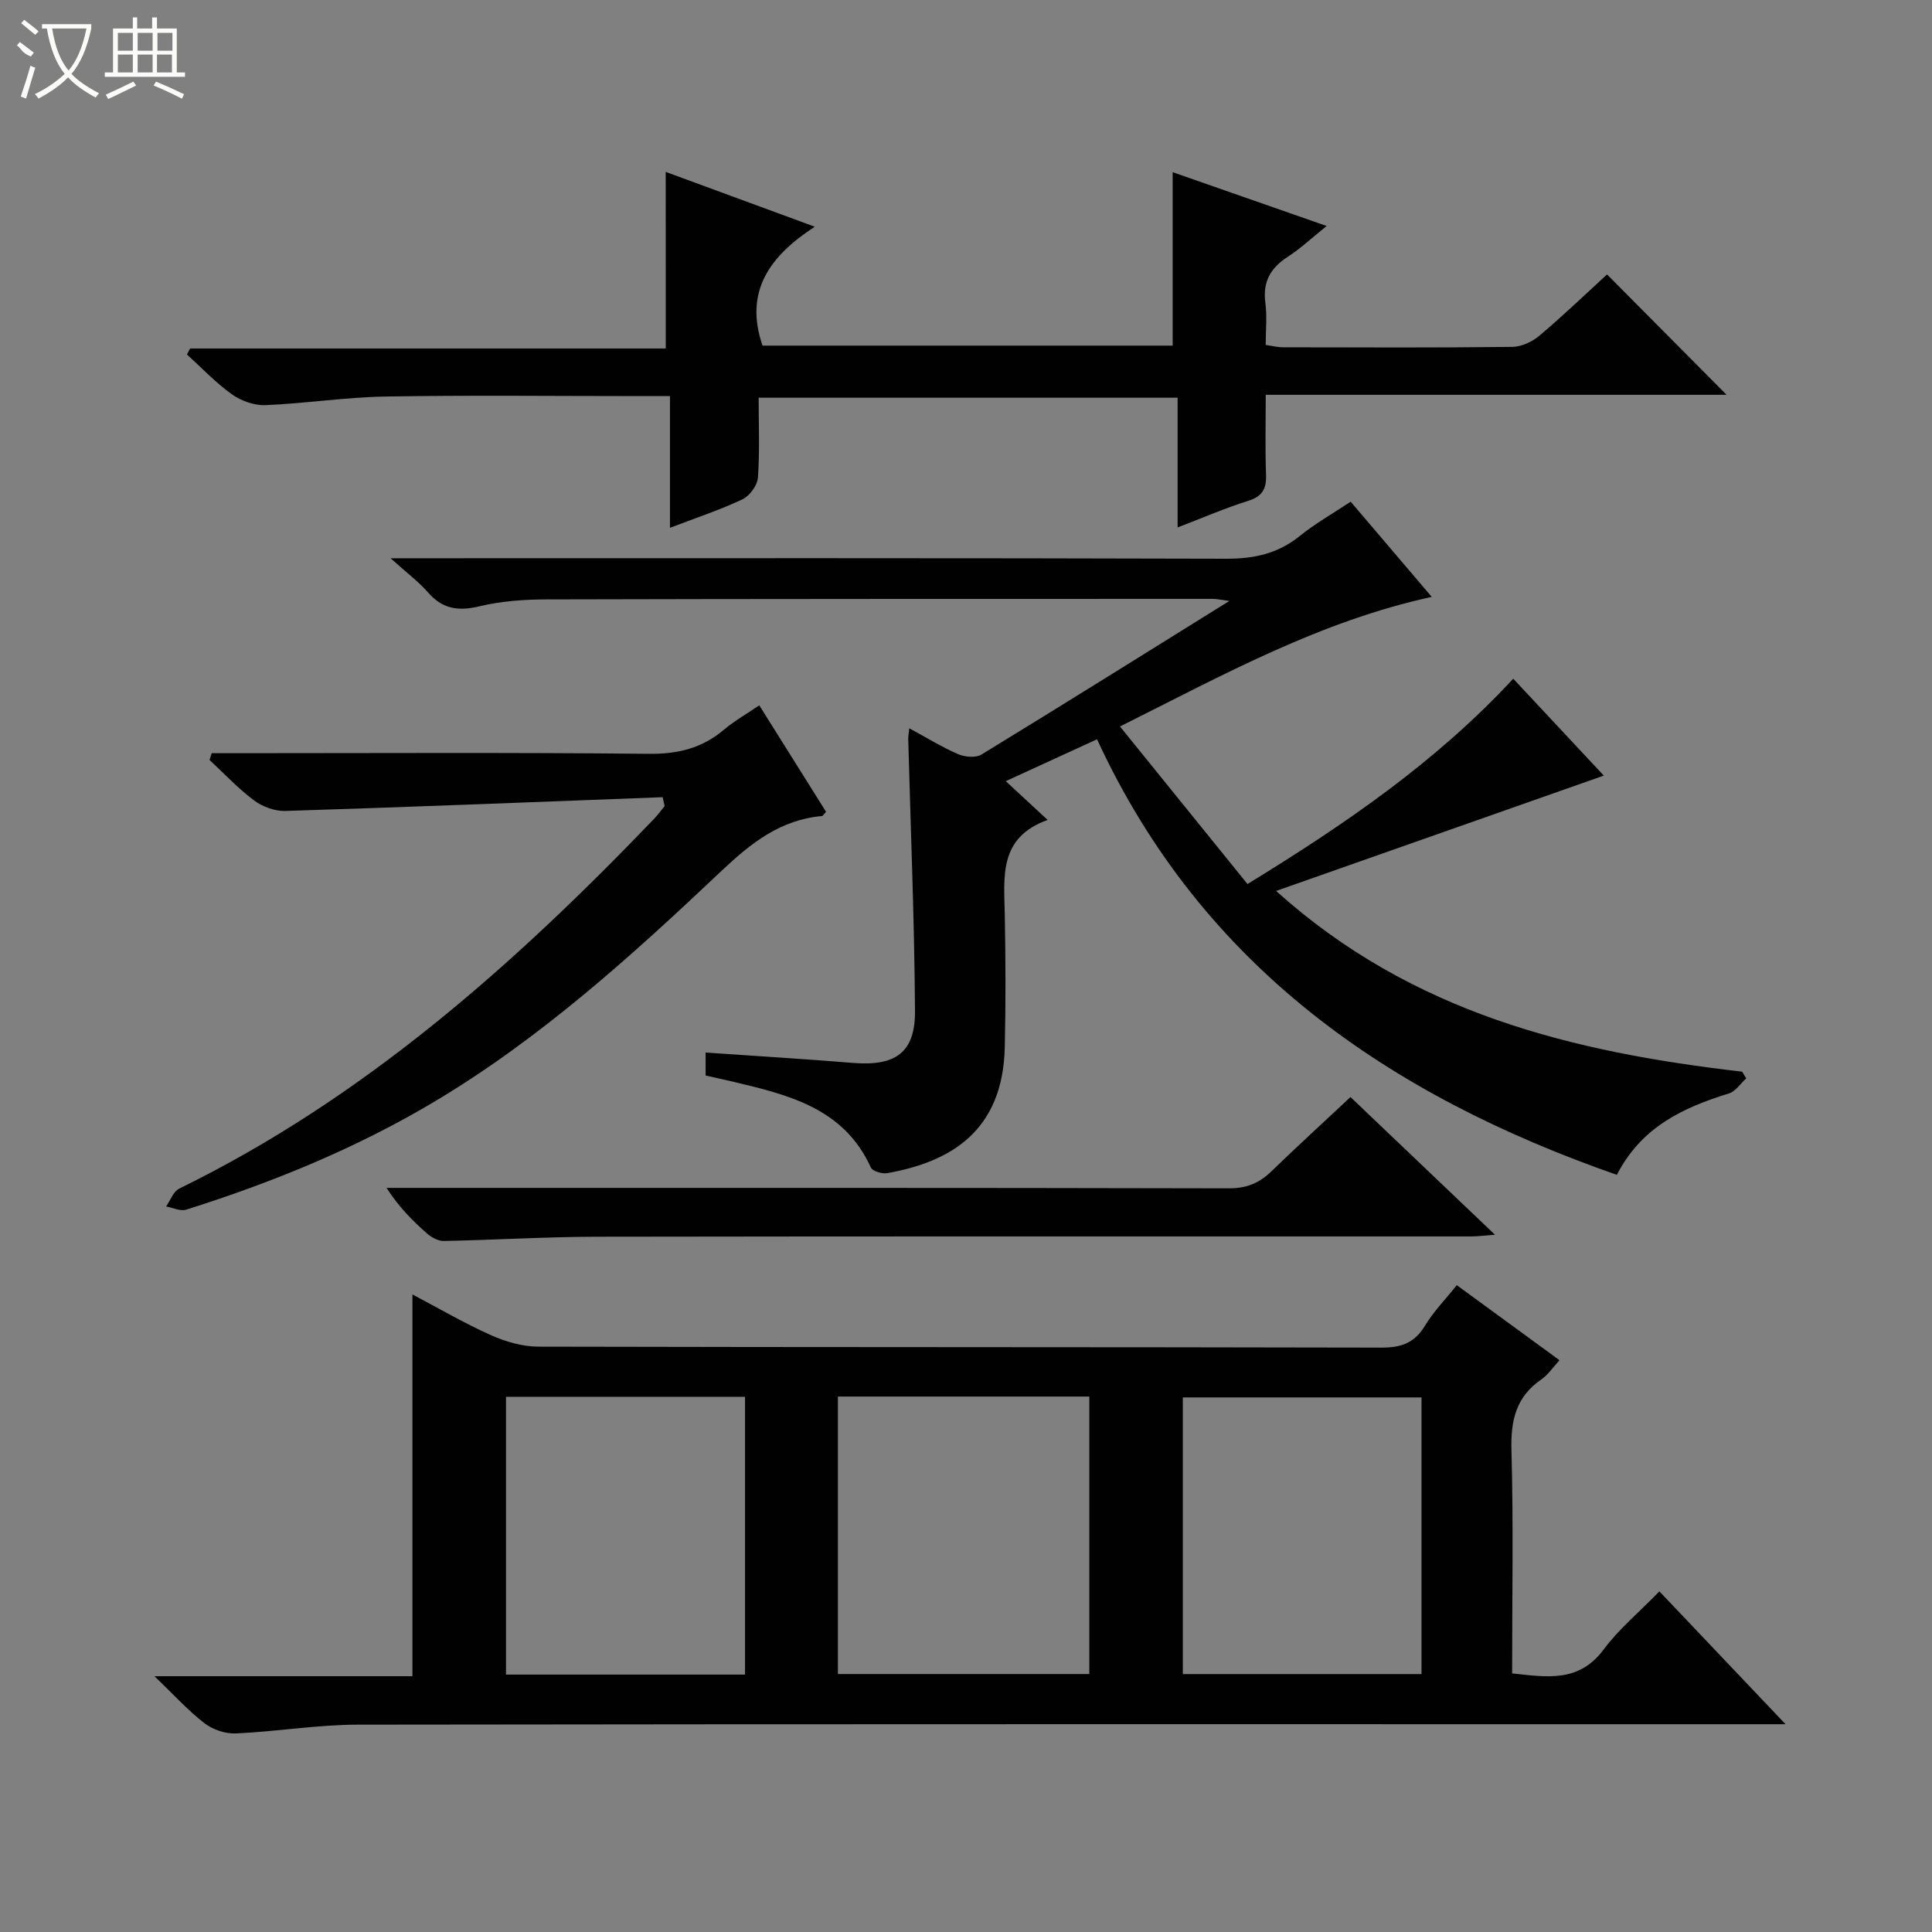 <svg enable-background="new 0 0 400 400" viewBox="0 0 400 400" xmlns="http://www.w3.org/2000/svg"><rect x="0" y="0" width="400" height="400" fill="#808080" stroke="none"/><g fill="#010102"><path d="m301.61 266.08c7.08 5.18 13.92 10.18 21.27 15.54-1.36 1.47-2.36 3.01-3.76 3.97-5.22 3.59-6.36 8.44-6.19 14.58.42 15.31.14 30.63.14 46.29 7.13.75 13.8 1.98 18.95-4.95 3.15-4.24 7.33-7.71 11.54-12.03 8.56 9.01 16.86 17.75 26.12 27.5-2.87 0-4.71 0-6.56 0-96.33 0-192.65-.05-288.98.09-8.43.01-16.86 1.44-25.31 1.82-2.16.1-4.78-.79-6.5-2.12-3.36-2.58-6.24-5.79-10.35-9.73h53.41c0-26.5 0-52.52 0-79.04 5.41 2.85 10.68 5.94 16.23 8.42 3.06 1.37 6.57 2.39 9.89 2.39 58.16.14 116.33.06 174.49.2 4.1.01 6.87-.95 9.03-4.54 1.77-2.93 4.24-5.45 6.58-8.39zm-128.13 23.06v57.45h52.05c0-19.36 0-38.37 0-57.45-17.51 0-34.63 0-52.05 0zm-68.72.05v57.52h49.49c0-19.28 0-38.34 0-57.52-16.63 0-32.92 0-49.49 0zm189.55.13c-16.67 0-33.05 0-49.42 0v57.28h49.42c0-19.27 0-38.19 0-57.28z"/><path d="m296.43 123.58c-23.11 5.04-42.98 16.04-64.55 26.83 9.07 11.21 17.65 21.82 26.4 32.62 20.5-12.56 39.17-25.41 55.02-42.51 6.55 7.01 12.86 13.76 18.75 20.06-22.32 7.86-44.57 15.69-67.85 23.88 28.22 25.41 61.59 33.38 96.49 37.42.28.46.57.92.85 1.38-1.18 1.07-2.19 2.69-3.57 3.12-9.45 2.93-18.08 6.88-23.22 16.86-47.25-16.5-85.86-43.06-107.62-90.18-6.27 2.88-12.29 5.64-18.9 8.67 2.79 2.59 5.37 4.98 8.67 8.03-10.17 3.64-9.02 11.74-8.87 19.58.17 9.16.21 18.33 0 27.49-.4 17.42-11.29 23.74-24.34 26.06-1.06.19-3.04-.4-3.39-1.17-5.56-12.24-16.94-15.01-28.38-17.73-1.91-.45-3.82-.86-5.83-1.32 0-1.59 0-3.01 0-4.75 10.32.72 20.39 1.31 30.43 2.14 8.85.73 12.98-2.08 12.92-10.76-.12-18.78-.9-37.56-1.4-56.34-.01-.49.09-.98.22-2.18 3.52 1.91 6.7 3.88 10.08 5.35 1.4.61 3.67.82 4.86.09 16.88-10.31 33.65-20.8 51.33-31.8-1.77-.23-2.62-.43-3.46-.43-45.98.01-91.97-.01-137.95.11-4.63.01-9.37.35-13.85 1.43-4.35 1.04-7.64.59-10.64-2.86-1.92-2.21-4.32-3.99-7.76-7.09h7.04c55.31 0 110.63-.07 165.94.1 5.77.02 10.7-1.04 15.23-4.69 3.22-2.6 6.87-4.67 10.56-7.12 5.51 6.49 10.98 12.9 16.79 19.71z"/><path d="m137.83 35.59c10.03 3.69 19.8 7.28 30.86 11.35-9.35 6.08-14.66 13.41-10.82 24.62h84.92c0-11.88 0-23.6 0-35.91 10.16 3.55 20.54 7.18 31.88 11.14-3.06 2.46-5.4 4.66-8.06 6.38-3.57 2.31-5.21 5.19-4.63 9.53.37 2.77.07 5.63.07 8.72 1.34.19 2.44.48 3.54.48 15.83.03 31.66.1 47.49-.08 1.91-.02 4.14-1.05 5.63-2.31 4.95-4.18 9.63-8.68 14.01-12.69 8.39 8.45 16.66 16.77 24.75 24.92-30.91 0-62.86 0-95.41 0 0 5.91-.14 11.19.06 16.46.11 2.89-.65 4.53-3.63 5.47-4.73 1.48-9.3 3.47-14.68 5.53 0-9.18 0-17.86 0-26.86-29.19 0-57.72 0-86.74 0 0 5.64.24 11.11-.15 16.54-.12 1.61-1.7 3.78-3.18 4.49-4.62 2.19-9.51 3.79-15.03 5.91 0-9.29 0-18.01 0-27.27-2.39 0-4.17 0-5.95 0-17.66 0-35.33-.21-52.99.09-8.28.14-16.53 1.44-24.81 1.78-2.31.09-5.05-.88-6.96-2.25-3.35-2.39-6.22-5.45-9.29-8.24.22-.41.43-.82.65-1.24h98.48c-.01-12.45-.01-24.31-.01-36.56z"/><path d="m137.2 165.05c-26.04.99-52.08 2.03-78.13 2.85-2.16.07-4.72-.88-6.48-2.19-3.31-2.47-6.17-5.55-9.21-8.37.15-.47.31-.93.46-1.4h5.07c28.48 0 56.97-.17 85.45.13 6 .06 11-1.16 15.53-5 2.12-1.79 4.58-3.18 7.31-5.04 4.76 7.59 9.31 14.85 13.82 22.04-.44.48-.63.86-.84.88-8.57.77-14.64 5.54-20.75 11.31-18.5 17.49-37.38 34.62-59.4 47.77-16.2 9.67-33.54 16.75-51.48 22.42-1.2.38-2.76-.41-4.16-.66.89-1.26 1.49-3.11 2.71-3.7 38.14-18.65 69.27-46.27 98.32-76.56.79-.82 1.46-1.76 2.18-2.64-.13-.62-.27-1.23-.4-1.84z"/><path d="m279.6 227.13c9.94 9.47 19.57 18.65 29.92 28.51-2.21.16-3.57.35-4.93.35-60.31.01-120.62-.04-180.93.06-10.58.02-21.16.67-31.75.88-1.15.02-2.52-.7-3.43-1.49-3-2.63-5.84-5.45-8.45-9.5h4.97c56.48 0 112.95-.04 169.43.09 3.66.01 6.28-1.07 8.79-3.51 5.27-5.1 10.68-10.04 16.38-15.39z"/></g><path d="m6.4 11.7c-2-.8-1.9-1.6-2.9-2.3l.6-.7c.9.7 1.9 1.4 2.9 2.2zm-2.1 8.3c.7-2.1 1.4-4.2 2-6.4.2.1.6.3 1 .4-.7 2.3-1.3 4.4-1.9 6.4zm3-12.8c-1.1-.9-2.1-1.7-2.9-2.4l.6-.7c1 .8 2 1.5 3 2.4zm1.4-1.3v-.9h10.2v.9c-.9 4.2-2.3 7.3-4.1 9.4 1.3 1.4 3.2 2.7 5.7 4-.2.2-.4.5-.7.9-2.5-1.4-4.4-2.7-5.7-4.2-1.4 1.5-3.5 3-6.1 4.4 0 0 0 0-.1-.1-.3-.4-.5-.7-.7-.8 2.7-1.3 4.7-2.8 6.2-4.2-1.8-2.2-3-5.3-3.7-9.4zm9.2 0h-7.1c.6 3.8 1.7 6.7 3.4 8.7 1.7-2 2.9-4.8 3.7-8.7z" fill="#fbfcfa"/><path d="m31.6 3.6h.9v2.3h4.1v9.1h1.7v.9h-16.6v-.9h1.7v-9.1h4.1v-2.3h.9v2.3h3.1v-2.3zm-4 13.3.6.8c-1.9.9-3.8 1.9-5.8 2.8-.2-.3-.3-.6-.5-.9 2-.9 3.9-1.8 5.7-2.7zm-3.2-10.1v3.7h3.1v-3.7zm0 4.5v3.7h3.1v-3.7zm4.1-4.5v3.7h3.1v-3.7zm0 4.5v3.7h3.1v-3.7zm9.1 9.1c-2.1-1.1-4.1-2-5.8-2.7l.5-.8c2.2.9 4.1 1.8 5.8 2.6l-.4.9zm-1.9-13.6h-3.1v3.7h3.1zm-3.2 4.5v3.7h3.1v-3.7z" fill="#fbfcfa"/></svg>